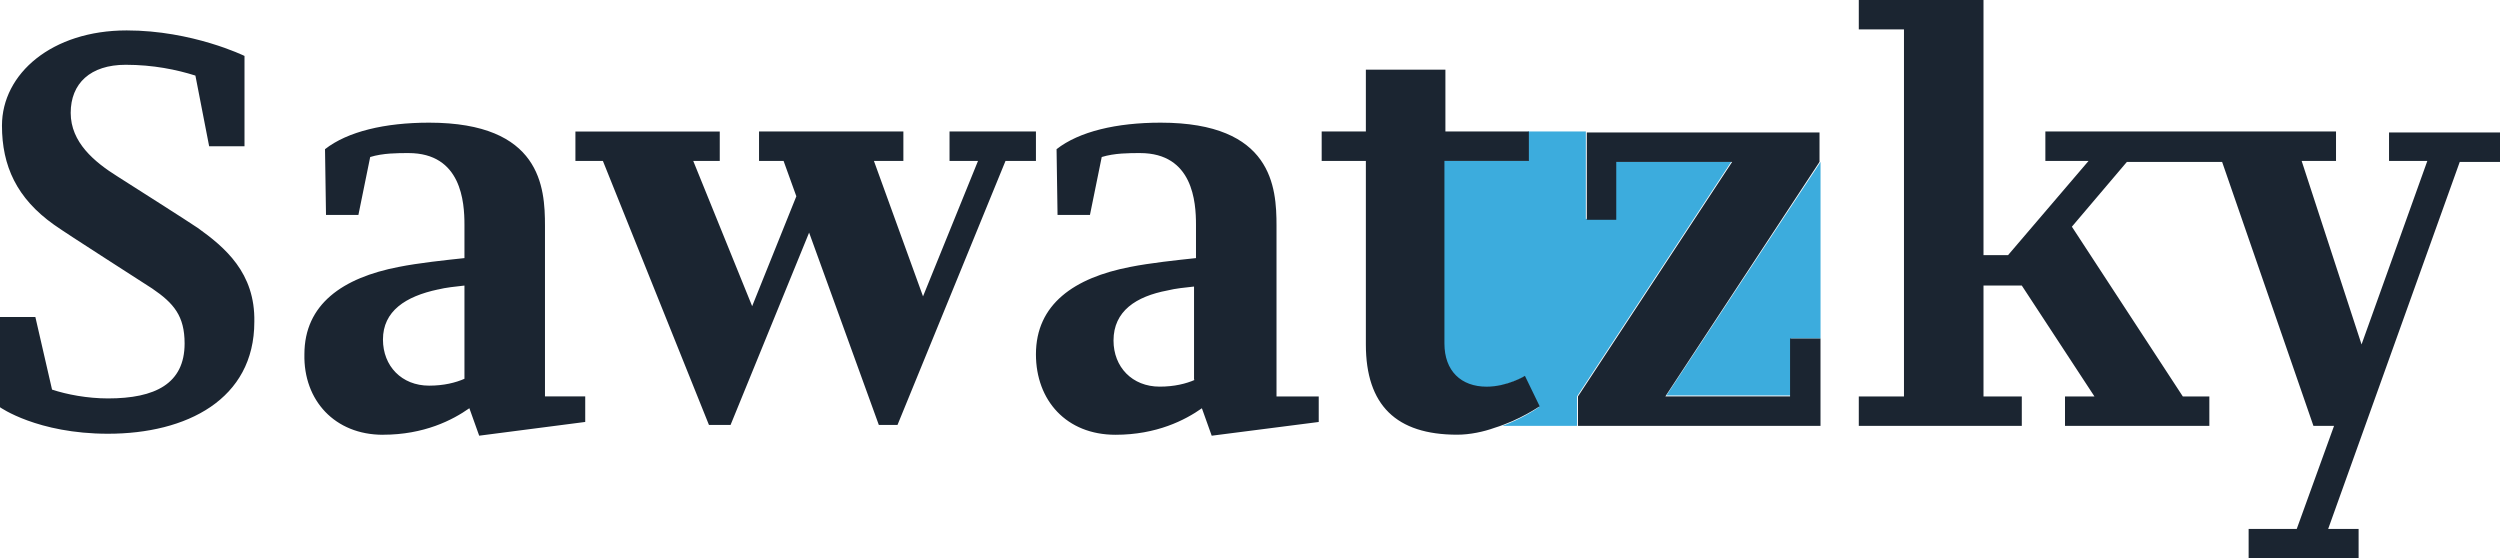 <svg width="197" height="44" viewBox="0 0 197 44" fill="none" xmlns="http://www.w3.org/2000/svg">
<path d="M131.311 31.163H141.137V26.677H143.459V12.759L131.311 31.163ZM127.287 12.681V17.245H124.966V10.362H120.4V12.681H113.746V27.141C113.746 29.305 115.061 30.542 117.073 30.542C118.621 30.542 120.091 29.69 120.091 29.69L121.252 32.087C121.252 32.087 120.091 32.939 118.389 33.557H124.269V31.238L136.417 12.756H127.287V12.678V12.681Z" fill="#3CACDD"/>
<path d="M79.233 12.681H81.632V10.362H74.823V12.681H77.067L72.734 23.354L68.865 12.681H71.186V10.362H59.812V12.681H61.746L62.752 15.467L59.27 24.128L54.628 12.684H56.717V10.365H45.343V12.684H47.509L55.866 33.486H57.568L63.758 18.33L69.252 33.486H70.722L79.233 12.684V12.681ZM103.762 31.241H100.589V17.786C100.589 14.77 100.28 9.666 91.459 9.666C87.977 9.666 85.037 10.362 83.257 11.755L83.334 16.937H85.888L86.816 12.373C87.822 12.062 88.983 12.062 89.834 12.062C94.012 12.062 94.244 15.93 94.244 17.708V20.338C92.774 20.494 90.608 20.724 89.06 21.035C84.65 21.886 81.632 23.973 81.632 27.918C81.632 31.552 84.031 34.26 87.9 34.26C91.149 34.26 93.393 33.1 94.709 32.171L95.482 34.334L103.916 33.252V31.241H103.762ZM94.167 29.926C93.471 30.234 92.542 30.467 91.381 30.467C89.215 30.467 87.745 28.919 87.745 26.833C87.745 24.514 89.524 23.354 92 22.888C92.619 22.732 93.393 22.655 94.09 22.58V29.926H94.167ZM143.378 26.677H141.057V31.238H131.23L143.378 12.756V10.437H125.04V17.32H127.361V12.759H136.492L124.344 31.241V33.56H143.456V26.677H143.378ZM30.177 34.257C33.427 34.257 35.67 33.097 36.986 32.168L37.76 34.332L46.116 33.25V31.238H42.944V17.786C42.944 14.77 42.634 9.666 33.813 9.666C30.331 9.666 27.391 10.362 25.611 11.755L25.689 16.937H28.242L29.171 12.373C30.177 12.062 31.337 12.062 32.188 12.062C36.367 12.062 36.599 15.93 36.599 17.708V20.338C35.129 20.494 32.962 20.724 31.415 21.035C27.004 21.886 23.987 23.973 23.987 27.918C23.909 31.552 26.385 34.26 30.177 34.26V34.257ZM34.51 22.813C35.129 22.657 35.903 22.58 36.599 22.502V29.848C35.903 30.156 34.974 30.389 33.813 30.389C31.647 30.389 30.177 28.841 30.177 26.755C30.177 24.514 31.956 23.354 34.51 22.81V22.813ZM188.256 10.362V12.681H191.274L186.09 27.141L181.37 12.681H184.078V10.362H161.175V12.681H164.579L158.234 20.105H156.3V0H146.473V2.319H150.033V31.241H146.473V33.56H159.318V31.241H156.3V22.502H159.318L165.044 31.241H162.722V33.56H174.097V31.241H172.007L163.264 17.864L167.597 12.759H175.103L182.299 33.56H183.923L180.983 41.681H177.192V44H185.858V41.681H183.459L193.828 12.759H197V10.44H188.256V10.362ZM121.326 32.015L120.165 29.618C120.165 29.618 118.773 30.47 117.148 30.47C115.136 30.47 113.821 29.233 113.821 27.069V12.681H120.475V10.362H113.898V5.49H107.63V10.362H104.148V12.681H107.63V27.141C107.63 31.935 110.029 34.254 114.826 34.254C115.832 34.254 116.916 34.021 117.767 33.713C119.778 33.094 121.326 32.012 121.326 32.012V32.015ZM15.553 17.941C15.243 17.708 9.285 13.921 9.285 13.921C7.428 12.762 5.571 11.214 5.571 8.894C5.571 6.575 7.119 5.105 9.904 5.105C12.071 5.105 13.928 5.49 15.398 5.956L16.481 11.524H19.267V4.408C19.267 4.408 15.166 2.397 9.982 2.397C4.101 2.397 0.155 5.801 0.155 9.899C0.155 13.07 1.315 15.622 4.256 17.708C5.339 18.482 11.297 22.272 11.993 22.735C13.696 23.895 14.547 24.899 14.547 27.066C14.547 30.237 12.226 31.396 8.511 31.396C6.886 31.396 5.262 31.086 4.101 30.7L2.786 24.977H0V32.09C0 32.09 2.94 34.179 8.511 34.179C14.701 34.179 20.041 31.474 20.041 25.362C20.118 21.495 17.719 19.486 15.553 17.938V17.941Z" fill="#1B2531"/>
</svg>
